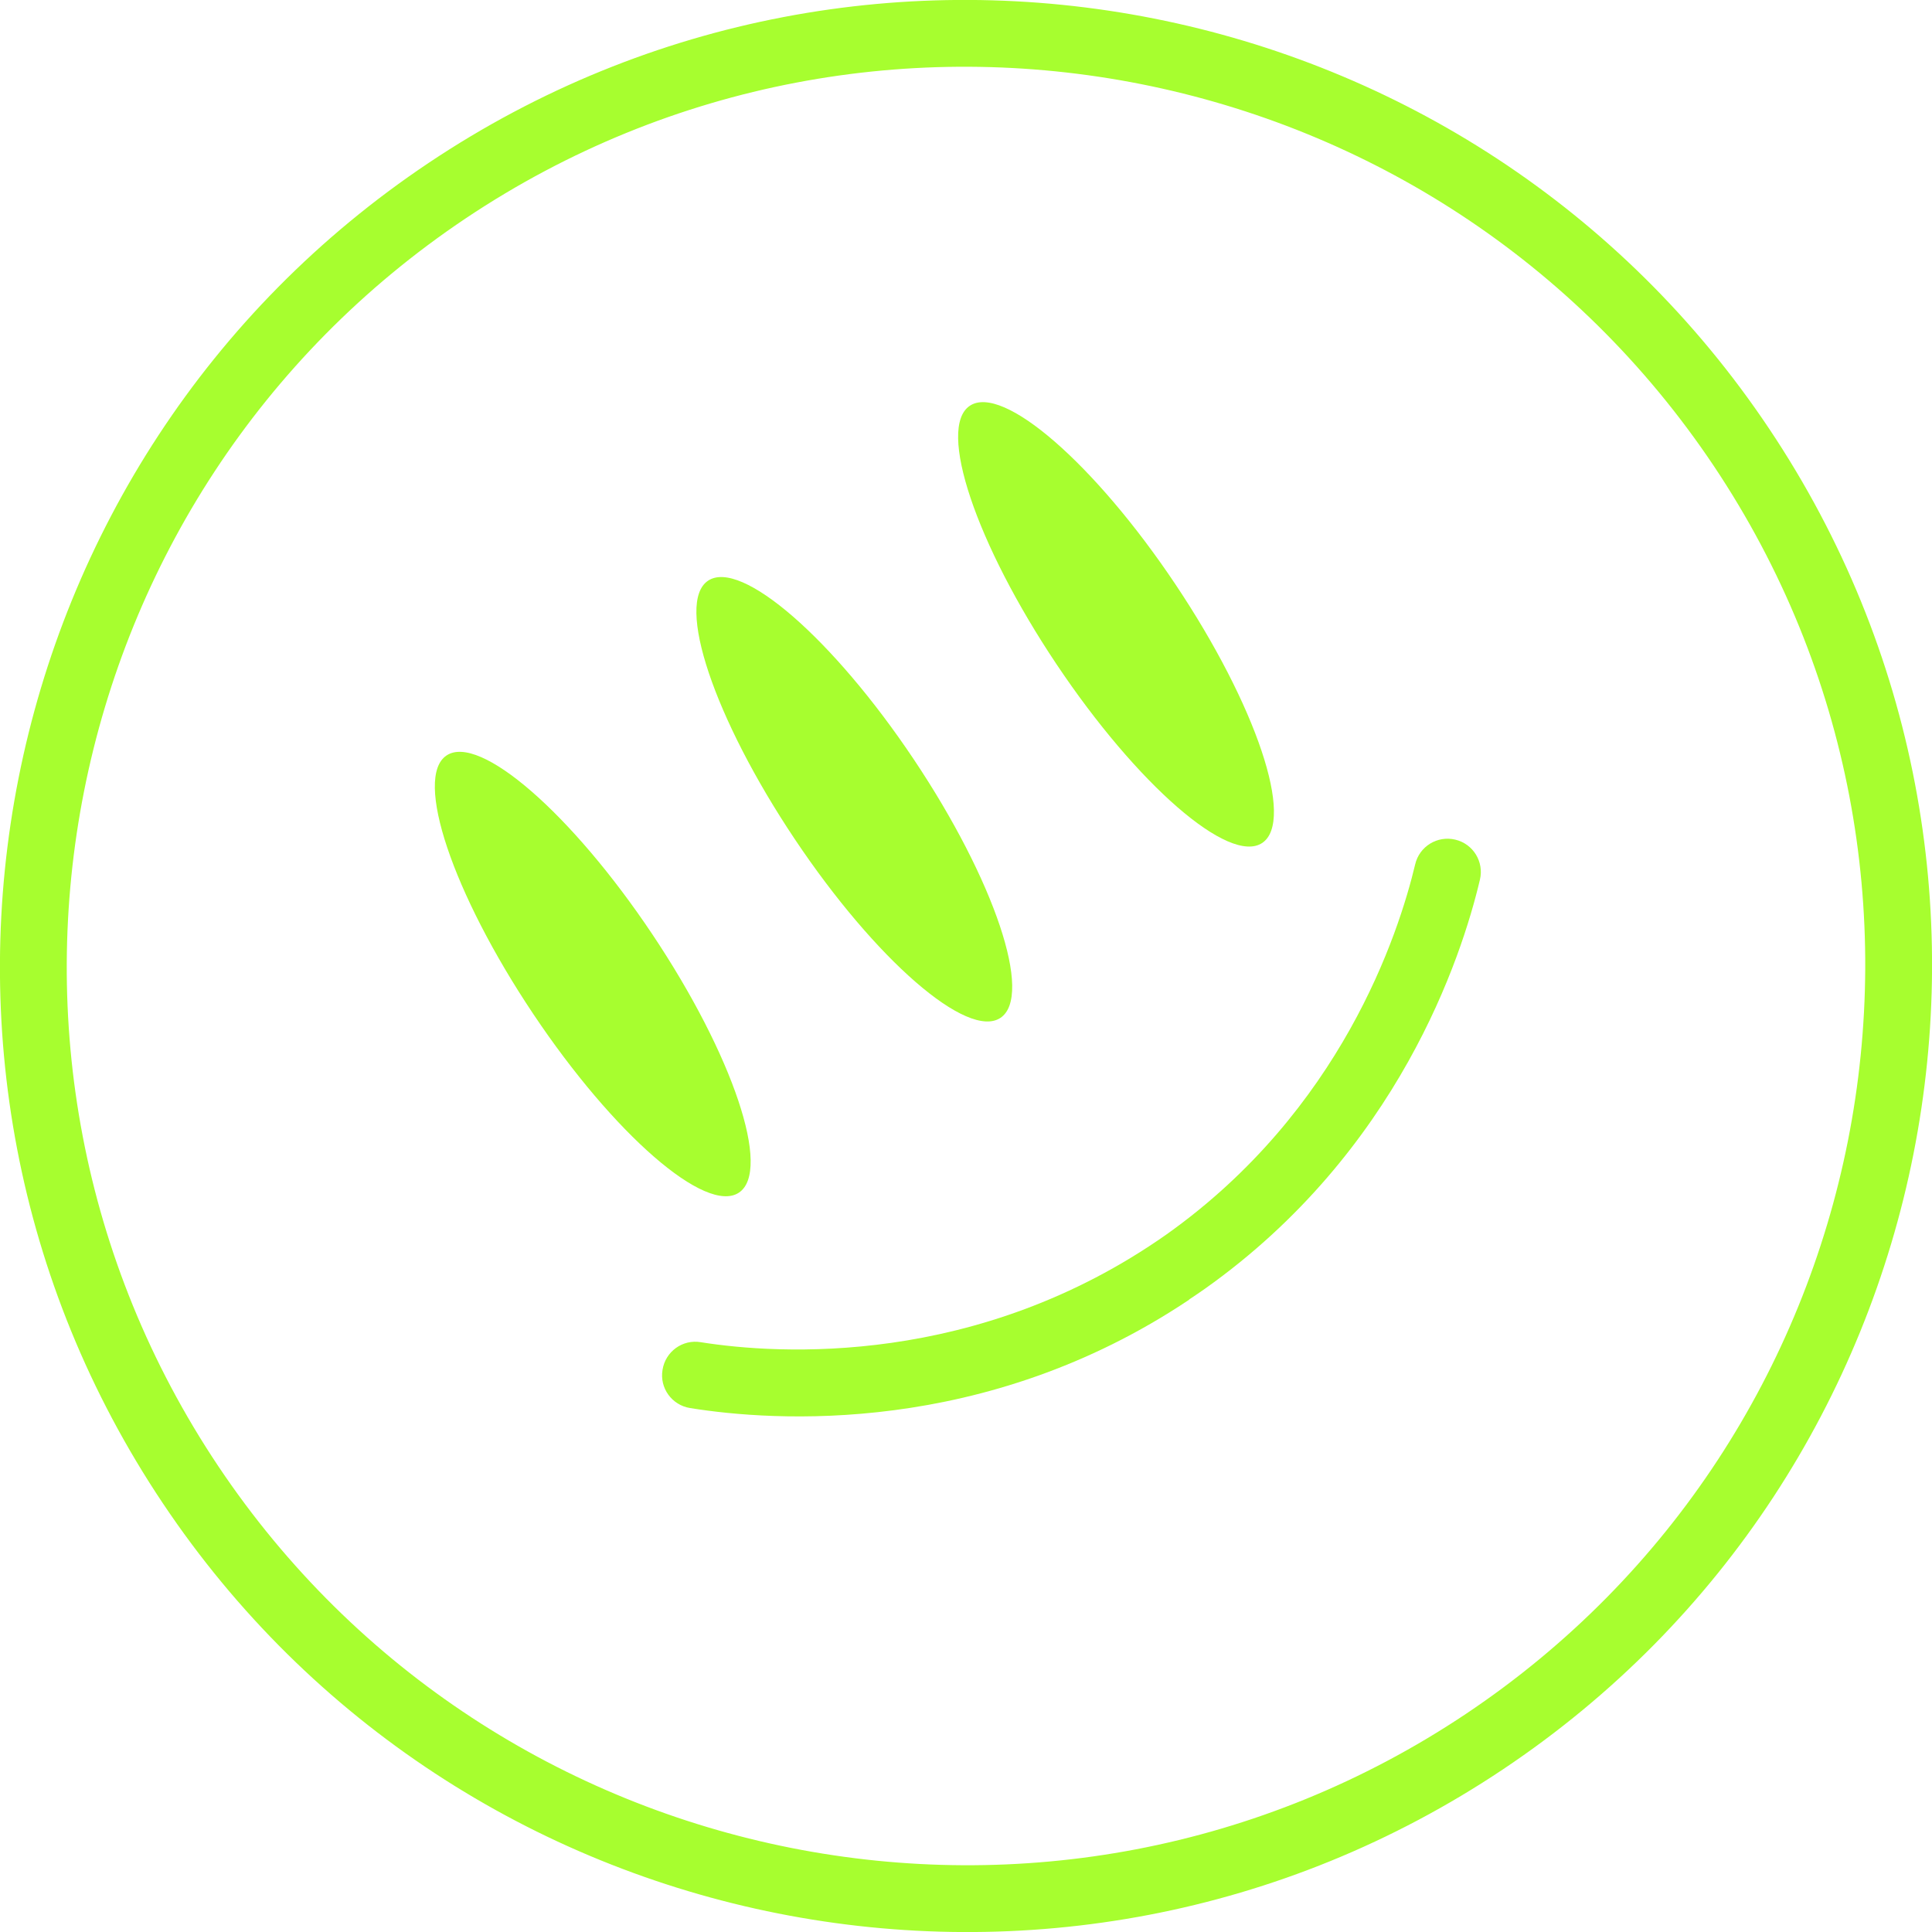 <?xml version="1.0" encoding="UTF-8"?>
<svg id="Capa_2" data-name="Capa 2" xmlns="http://www.w3.org/2000/svg" viewBox="0 0 86.84 86.84">
  <defs>
    <style>
      .cls-1 {
        fill: #a7fe2f;
      }
    </style>
  </defs>
  <g id="adornos">
    <g id="smiley">
      <g id="circle">
        <path class="cls-1" d="m67.57,79.52c-19.91,13.32-46.93,7.96-60.25-11.95C-6,47.67-.64,20.64,19.27,7.32c19.91-13.32,46.94-7.96,60.25,11.95,13.32,19.91,7.96,46.94-11.95,60.25ZM20.94,9.81C2.41,22.21-2.58,47.37,9.81,65.9c12.4,18.53,37.56,23.52,56.09,11.13,18.53-12.4,23.52-37.56,11.13-56.09C64.63,2.41,39.47-2.58,20.94,9.81Z"/>
      </g>
      <g id="eyes">
        <ellipse class="cls-1" cx="26.65" cy="43.78" rx="3.22" ry="11.82" transform="translate(-19.85 22.21) rotate(-33.78)"/>
        <ellipse class="cls-1" cx="38.4" cy="35.92" rx="3.22" ry="11.82" transform="translate(-13.49 27.42) rotate(-33.78)"/>
        <ellipse class="cls-1" cx="50.16" cy="28.06" rx="3.22" ry="11.82" transform="translate(-7.13 32.63) rotate(-33.78)"/>
      </g>
      <g id="smile">
        <path class="cls-1" d="m53.45,58.42c-9.19,6.15-18.7,5.47-22.43,4.87-.82-.13-1.38-.9-1.24-1.72.13-.82.9-1.38,1.72-1.24,3.46.55,12.43,1.14,20.94-4.85,7.84-5.57,10.42-13.48,11.17-16.63.19-.81,1-1.3,1.8-1.11.81.19,1.3,1,1.11,1.8-.82,3.48-3.67,12.22-12.35,18.38-.24.17-.48.33-.72.49Z"/>
      </g>
    </g>
  </g>
</svg>
